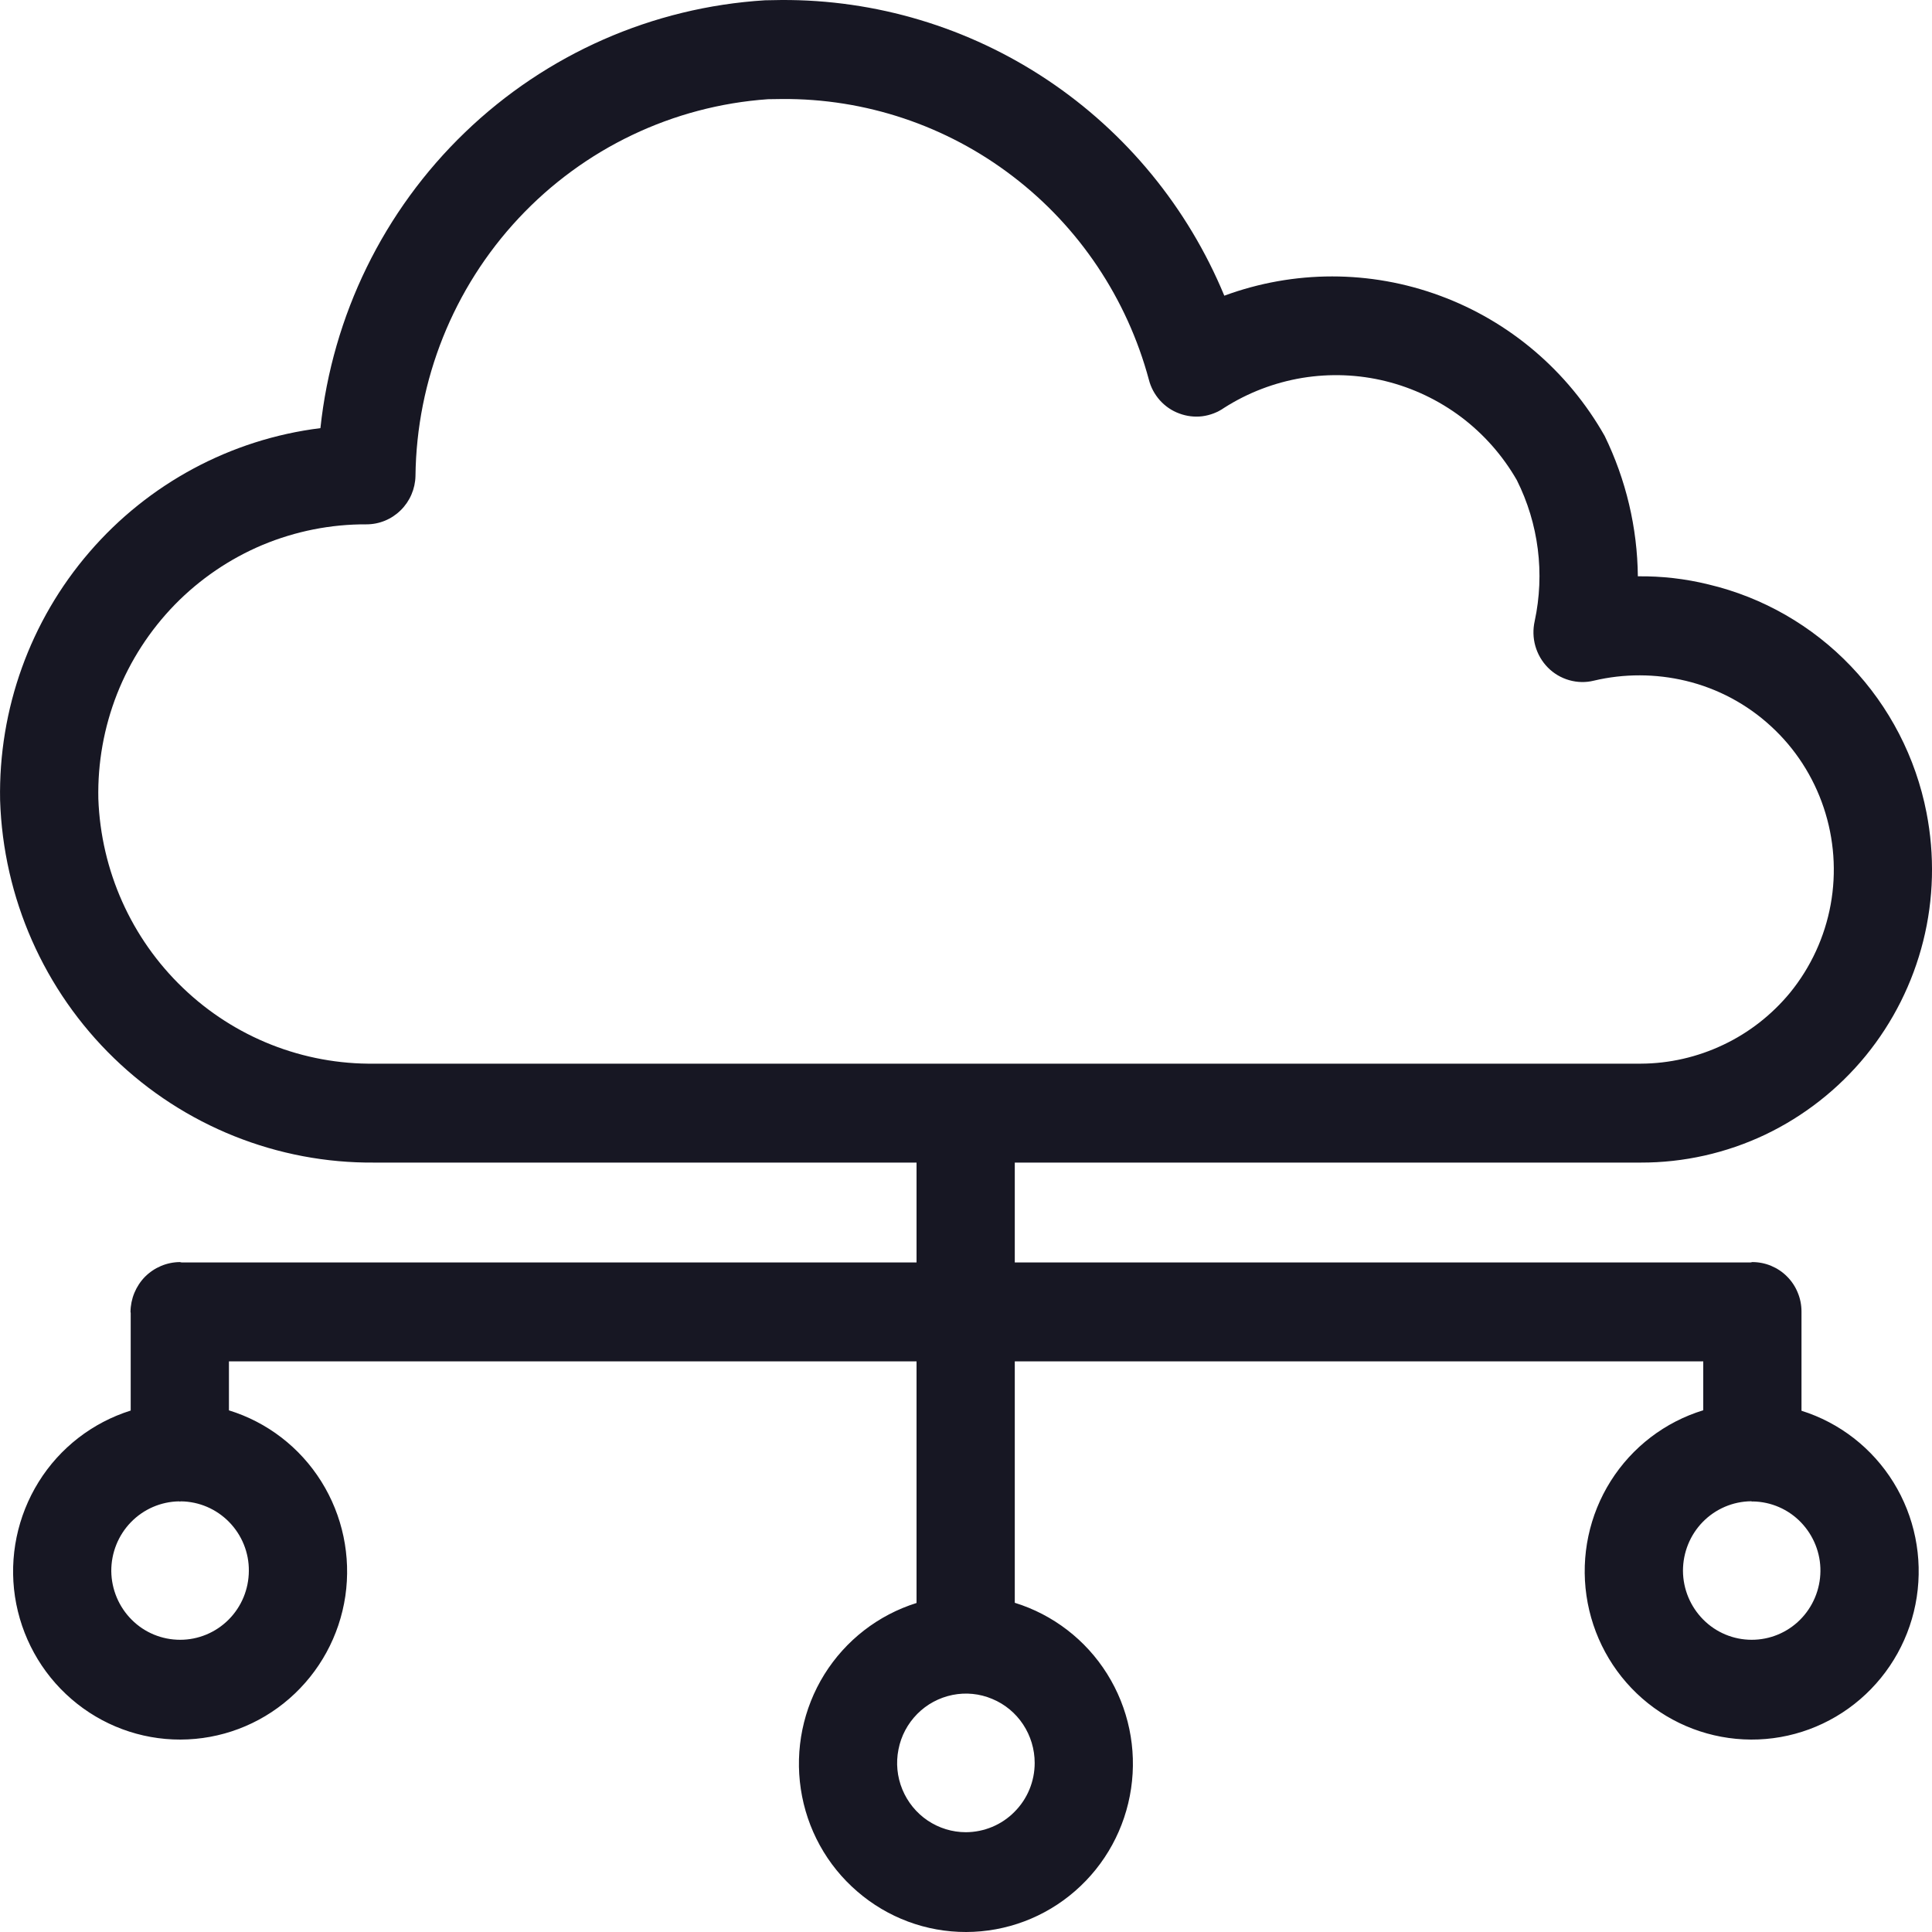 <svg width="20" height="20" viewBox="0 0 20 20" fill="none" xmlns="http://www.w3.org/2000/svg">
<g clip-path="url(#clip0_5313_35101)">
<path d="M18.649 14.604V13.577C18.649 13.51 18.636 13.443 18.61 13.381C18.585 13.319 18.547 13.262 18.5 13.215C18.453 13.167 18.397 13.13 18.335 13.104C18.273 13.078 18.207 13.065 18.14 13.065C18.134 13.065 18.128 13.069 18.121 13.069H10.505V12.035H16.985C17.43 12.036 17.87 11.937 18.273 11.746C18.675 11.554 19.031 11.275 19.314 10.929C19.597 10.582 19.8 10.177 19.909 9.742C20.018 9.307 20.029 8.853 19.943 8.412C19.832 7.842 19.56 7.315 19.16 6.896C18.76 6.477 18.248 6.183 17.686 6.05C17.447 5.991 17.201 5.963 16.955 5.966C16.95 5.462 16.832 4.965 16.611 4.512C16.231 3.841 15.627 3.326 14.906 3.061C14.186 2.795 13.395 2.795 12.674 3.061C12.297 2.15 11.659 1.372 10.842 0.827C10.025 0.282 9.065 -0.006 8.086 8.68782e-05L7.919 0.003C6.756 0.075 5.656 0.559 4.814 1.37C3.972 2.18 3.441 3.265 3.317 4.432C2.39 4.547 1.537 5.005 0.925 5.716C0.312 6.427 -0.017 7.342 0.001 8.283C0.033 9.295 0.456 10.254 1.181 10.955C1.905 11.656 2.874 12.044 3.878 12.035H9.488V13.069H1.881C1.874 13.069 1.869 13.065 1.862 13.065C1.726 13.066 1.597 13.121 1.501 13.217C1.406 13.314 1.352 13.445 1.351 13.581L1.353 13.591V14.602C0.958 14.726 0.619 14.988 0.4 15.341C0.18 15.695 0.093 16.116 0.155 16.528C0.218 16.941 0.425 17.317 0.739 17.588C1.053 17.86 1.454 18.009 1.868 18.008C2.282 18.007 2.682 17.857 2.995 17.584C3.308 17.311 3.514 16.935 3.575 16.522C3.635 16.109 3.547 15.689 3.326 15.336C3.105 14.983 2.766 14.722 2.37 14.6V14.093H9.488V16.594C9.092 16.718 8.754 16.98 8.534 17.333C8.314 17.687 8.228 18.108 8.29 18.52C8.352 18.933 8.559 19.309 8.874 19.58C9.188 19.852 9.588 20.001 10.002 20C10.416 19.999 10.816 19.849 11.129 19.576C11.443 19.303 11.648 18.927 11.709 18.514C11.77 18.101 11.682 17.681 11.461 17.328C11.24 16.975 10.9 16.714 10.505 16.592V14.093H17.632V14.599C17.236 14.72 16.896 14.98 16.674 15.332C16.452 15.684 16.363 16.105 16.423 16.518C16.483 16.931 16.687 17.308 17 17.582C17.312 17.855 17.712 18.006 18.126 18.008C18.54 18.01 18.941 17.862 19.256 17.591C19.571 17.32 19.779 16.945 19.842 16.533C19.905 16.12 19.82 15.699 19.601 15.345C19.382 14.991 19.044 14.728 18.649 14.604V14.604ZM1.018 8.269C1.01 7.898 1.076 7.529 1.212 7.183C1.348 6.838 1.552 6.524 1.81 6.259C2.069 5.994 2.378 5.784 2.718 5.641C3.059 5.499 3.424 5.426 3.793 5.428C3.926 5.428 4.053 5.376 4.148 5.282C4.243 5.189 4.298 5.061 4.301 4.928C4.312 3.934 4.693 2.982 5.369 2.259C6.045 1.536 6.966 1.096 7.95 1.027L8.093 1.025C8.956 1.018 9.797 1.299 10.484 1.825C11.172 2.35 11.667 3.091 11.893 3.93C11.913 4.01 11.953 4.083 12.007 4.144C12.062 4.205 12.13 4.252 12.207 4.28C12.284 4.309 12.366 4.319 12.447 4.309C12.528 4.298 12.605 4.269 12.672 4.222C12.918 4.065 13.193 3.96 13.481 3.912C13.768 3.865 14.062 3.876 14.345 3.946C14.628 4.016 14.894 4.143 15.127 4.318C15.36 4.494 15.556 4.716 15.702 4.97C15.928 5.421 15.993 5.936 15.887 6.43C15.868 6.515 15.87 6.604 15.894 6.688C15.918 6.772 15.962 6.848 16.023 6.91C16.084 6.972 16.16 7.017 16.244 7.041C16.328 7.065 16.416 7.067 16.5 7.046C16.813 6.972 17.139 6.973 17.452 7.048C17.781 7.127 18.085 7.289 18.334 7.519C18.584 7.748 18.771 8.038 18.879 8.361C18.987 8.684 19.012 9.029 18.951 9.364C18.89 9.699 18.745 10.013 18.531 10.276C18.342 10.505 18.106 10.69 17.839 10.816C17.572 10.943 17.28 11.01 16.985 11.011H3.878C3.141 11.021 2.428 10.74 1.894 10.227C1.359 9.715 1.045 9.012 1.018 8.269V8.269ZM1.865 16.975C1.677 16.975 1.496 16.901 1.363 16.767C1.23 16.634 1.154 16.453 1.152 16.264C1.151 16.075 1.224 15.893 1.355 15.758C1.486 15.623 1.665 15.545 1.853 15.542L1.862 15.544L1.873 15.542C2.061 15.544 2.24 15.621 2.372 15.756C2.504 15.891 2.578 16.073 2.576 16.262C2.575 16.452 2.5 16.633 2.366 16.767C2.233 16.9 2.053 16.975 1.865 16.975V16.975ZM9.999 18.967C9.858 18.967 9.721 18.925 9.603 18.846C9.486 18.767 9.395 18.655 9.341 18.524C9.287 18.393 9.273 18.249 9.301 18.11C9.328 17.97 9.396 17.843 9.496 17.742C9.595 17.642 9.722 17.574 9.86 17.546C9.998 17.518 10.141 17.532 10.271 17.587C10.402 17.641 10.513 17.733 10.591 17.851C10.669 17.969 10.711 18.108 10.711 18.25C10.711 18.44 10.636 18.622 10.502 18.756C10.369 18.891 10.188 18.966 9.999 18.967H9.999ZM18.134 16.975C17.945 16.975 17.765 16.9 17.632 16.766C17.499 16.632 17.423 16.451 17.422 16.261C17.422 16.072 17.495 15.89 17.627 15.755C17.759 15.62 17.939 15.543 18.127 15.541L18.14 15.544L18.147 15.543C18.334 15.546 18.513 15.624 18.643 15.759C18.774 15.895 18.847 16.077 18.845 16.265C18.843 16.454 18.767 16.635 18.634 16.768C18.501 16.901 18.321 16.975 18.134 16.975V16.975Z" fill="#171723"/>
</g>
<defs>
<clipPath id="clip0_5313_35101">
<rect width="20" height="20" fill="white"/>
</clipPath>
</defs>
</svg>

